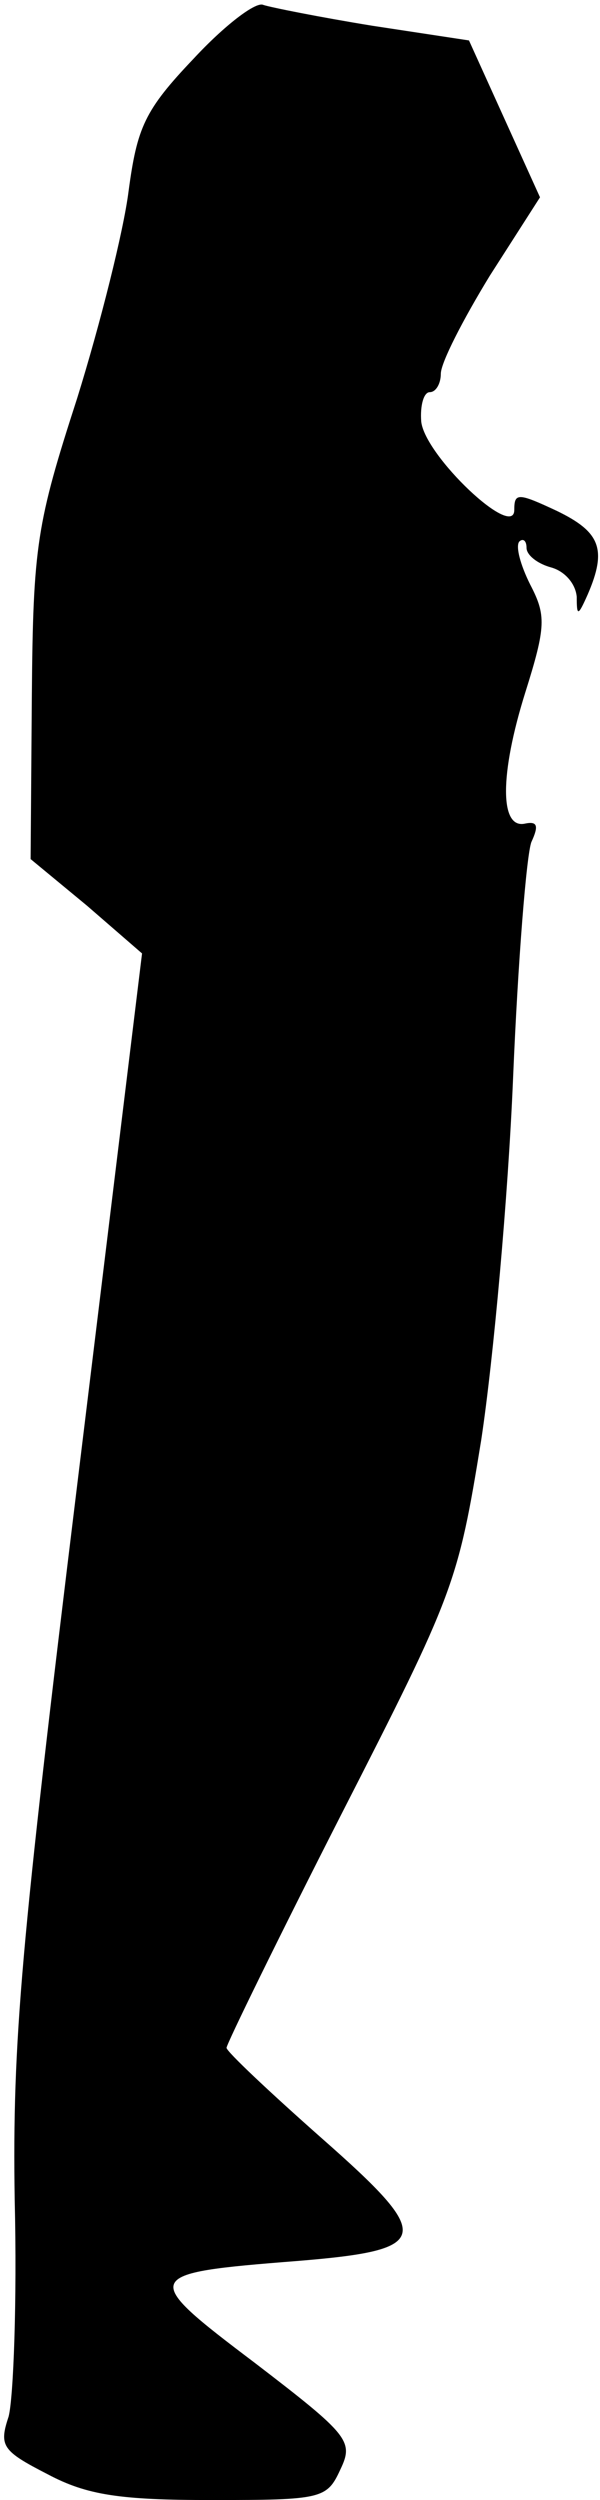 <?xml version="1.0" standalone="no"?>
<!DOCTYPE svg PUBLIC "-//W3C//DTD SVG 20010904//EN"
 "http://www.w3.org/TR/2001/REC-SVG-20010904/DTD/svg10.dtd">
<svg version="1.0" xmlns="http://www.w3.org/2000/svg"
 width="49pt" height="204pt" viewBox="0 0 49 204"
 preserveAspectRatio="xMidYMid meet">
<g transform="translate(0,204) scale(0.1,-0.1)"
fill="#000000" stroke="none">
<path fill="#000000" stroke="none" d="M158 1992 c-40 -42 -46 -56 -53 -108
-4 -32 -23 -108 -42 -169 -33 -102 -36 -120 -37 -243 l-1 -133 46 -38 45 -39
-53 -434 c-46 -376 -53 -453 -51 -583 2 -82 -1 -162 -5 -177 -8 -24 -5 -28 32
-47 32 -17 59 -21 134 -21 90 0 94 1 105 25 11 23 7 28 -70 87 -94 71 -93 73
34 83 111 9 113 19 21 100 -43 38 -78 71 -78 74 0 3 42 89 94 191 92 180 95
188 114 305 10 66 22 199 26 295 4 96 11 183 15 193 6 13 5 17 -5 15 -21 -5
-21 40 0 107 17 54 17 63 4 88 -8 16 -12 31 -9 35 3 3 6 1 6 -5 0 -6 9 -13 20
-16 11 -3 20 -13 21 -24 0 -16 1 -16 9 2 16 37 10 51 -25 68 -32 15 -35 15
-35 1 0 -25 -73 44 -76 72 -1 13 2 24 7 24 5 0 9 7 9 15 0 9 18 44 40 80 l41
64 -29 64 -29 64 -79 12 c-43 7 -83 15 -89 17 -6 3 -32 -17 -57 -44z"/>
</g>
</svg>
